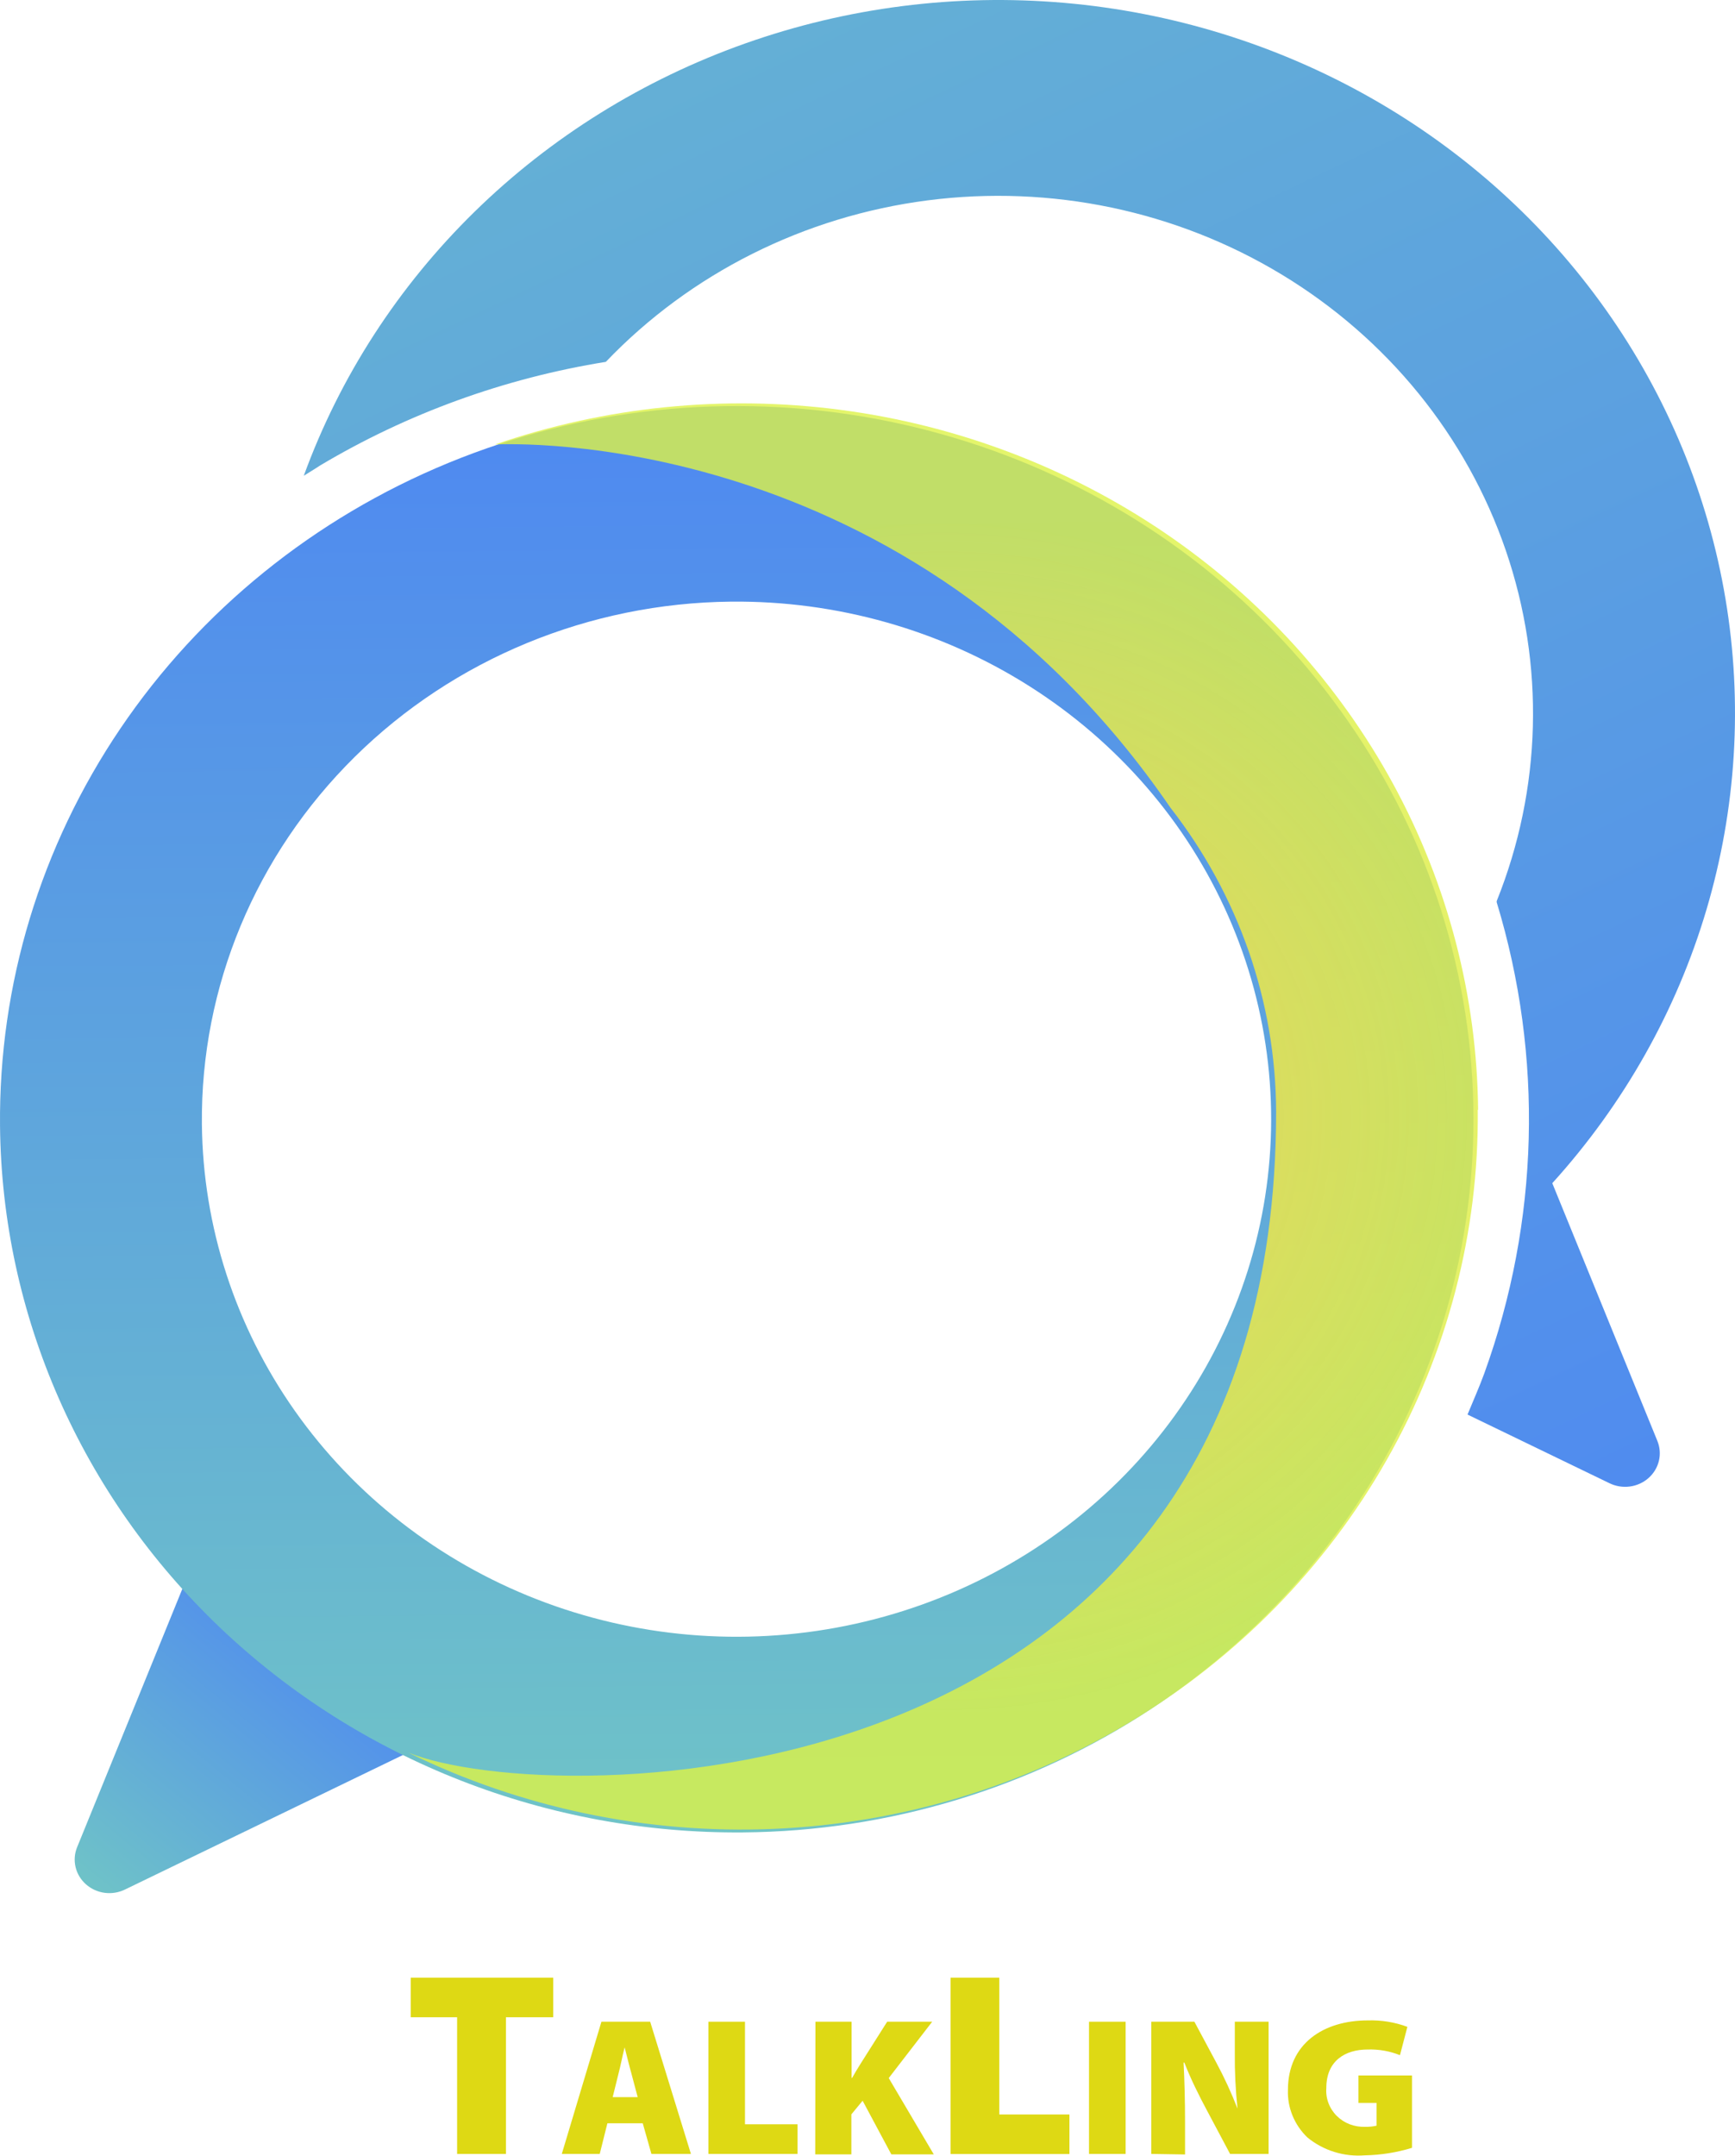 <svg width="231" height="287" viewBox="0 0 231 287" fill="none" xmlns="http://www.w3.org/2000/svg">
<path d="M62.539 229.312L16.642 251.523C15.806 251.932 14.86 252.085 13.931 251.962C13.003 251.838 12.135 251.444 11.443 250.831C10.752 250.218 10.269 249.416 10.06 248.532C9.851 247.647 9.925 246.722 10.272 245.879L28.873 200.224C29.147 199.554 29.583 198.958 30.145 198.486C30.706 198.014 31.378 197.68 32.101 197.512C32.824 197.344 33.579 197.347 34.301 197.521C35.023 197.695 35.691 198.035 36.248 198.512L63.528 221.985C64.09 222.47 64.522 223.08 64.784 223.762C65.047 224.445 65.134 225.179 65.036 225.902C64.939 226.624 64.66 227.312 64.225 227.907C63.79 228.501 63.211 228.983 62.539 229.312Z" fill="url(#paint0_linear_424_956)"/>
<path d="M98.932 243.921C118.335 243.76 137.253 238.032 153.292 227.462C169.331 216.893 181.77 201.957 189.038 184.543C196.305 167.13 198.073 148.021 194.118 129.635C190.163 111.249 180.663 94.411 166.819 81.252C152.975 68.092 135.41 59.202 116.346 55.707C97.281 52.211 77.574 54.267 59.717 61.613C41.86 68.96 26.655 81.268 16.026 96.98C5.397 112.692 -0.179 131.102 0.004 149.882C0.25 175.047 10.808 199.087 29.358 216.721C47.908 234.354 72.933 244.138 98.932 243.921ZM97.328 80.085C111.409 79.945 125.215 83.85 137.002 91.306C148.789 98.762 158.027 109.434 163.546 121.972C169.066 134.511 170.619 148.351 168.01 161.744C165.401 175.137 158.747 187.48 148.89 197.212C139.032 206.944 126.414 213.627 112.631 216.417C98.848 219.207 84.52 217.978 71.459 212.885C58.398 207.792 47.191 199.064 39.256 187.806C31.321 176.547 27.014 163.264 26.88 149.635C26.704 131.374 34.025 113.791 47.234 100.75C60.444 87.709 78.461 80.277 97.328 80.085Z" fill="url(#paint1_linear_424_956)"/>
<path d="M206.674 157.499C216.2 146.981 223.208 134.556 227.194 121.112C231.181 107.668 232.049 93.538 229.736 79.731C227.423 65.925 221.987 52.784 213.815 41.248C205.644 29.712 194.939 20.066 182.468 13.001C169.996 5.936 156.065 1.625 141.672 0.378C127.279 -0.869 112.779 0.978 99.209 5.787C85.639 10.595 73.334 18.247 63.176 28.195C53.017 38.142 45.255 50.14 40.446 63.329C41.15 62.88 41.944 62.415 42.589 61.98C54.236 55.033 67.166 50.342 80.661 48.169C91.92 36.396 107.07 28.794 123.499 26.673C139.927 24.552 156.606 28.045 170.659 36.551C184.712 45.056 195.259 58.04 200.482 73.265C205.705 88.49 205.276 105.001 199.27 119.953V120.098C205.519 140.655 204.942 162.592 197.621 182.815C196.946 184.672 196.122 186.5 195.388 188.299L214.289 197.439C215.125 197.848 216.071 198.001 217 197.877C217.929 197.754 218.796 197.359 219.488 196.747C220.18 196.134 220.662 195.332 220.871 194.448C221.08 193.563 221.006 192.638 220.659 191.795L206.674 157.499Z" fill="url(#paint2_linear_424_956)"/>
<path d="M196.796 147.756C196.653 132.632 192.779 117.759 185.496 104.377C178.212 90.995 167.731 79.492 154.924 70.825C142.117 62.158 127.355 56.579 111.87 54.552C96.384 52.525 80.621 54.109 65.896 59.172C67.83 59.07 121.011 56.72 155.83 107.512C164.916 119.172 169.854 133.369 169.905 147.974C169.905 241.244 73.256 240.983 54.355 233.294C69.378 240.661 86.109 244.16 102.935 243.453C119.762 242.746 136.116 237.857 150.424 229.257C164.731 220.657 176.509 208.635 184.623 194.35C192.737 180.065 196.914 163.999 196.751 147.698L196.796 147.756Z" fill="url(#paint3_radial_424_956)"/>
<path d="M60.86 268.526H54.684V263.26H73.66V268.526H67.365V286.719H60.86V268.526Z" fill="#DED914"/>
<path d="M80.869 282.641L79.85 286.718H74.799L80.075 269.12H86.565L91.991 286.718H86.73L85.576 282.641H80.869ZM84.901 279.16L84.062 275.997C83.777 274.996 83.433 273.56 83.163 272.53C82.893 273.56 82.623 275.01 82.353 276.011L81.574 279.16H84.901Z" fill="#DED914"/>
<path d="M94.315 269.12H99.187V282.772H106.187V286.718H94.315V269.12Z" fill="#DED914"/>
<path d="M108.569 269.12H113.381V276.592H113.456C113.815 275.939 114.22 275.286 114.61 274.662L118.117 269.12H124.113L118.327 276.621L124.323 286.776H118.672L114.85 279.638L113.351 281.452V286.776H108.539L108.569 269.12Z" fill="#DED914"/>
<path d="M126.556 263.26H133.046V281.467H142.385V286.733H126.556V263.26Z" fill="#DED914"/>
<path d="M149.864 269.12V286.718H144.993V269.12H149.864Z" fill="#DED914"/>
<path d="M153.282 286.718V269.12H159.023L161.916 274.517C162.992 276.515 163.943 278.574 164.764 280.683C164.501 278.225 164.381 275.755 164.404 273.284V269.12H168.901V286.718H163.774L160.687 280.915C159.682 279.044 158.498 276.679 157.689 274.561H157.584C157.704 276.925 157.779 279.58 157.779 282.438V286.791L153.282 286.718Z" fill="#DED914"/>
<path d="M187.996 285.906C185.963 286.531 183.848 286.868 181.716 286.907C178.942 287.126 176.193 286.271 174.071 284.528C173.208 283.7 172.531 282.708 172.085 281.614C171.638 280.52 171.432 279.349 171.478 278.173C171.478 272.051 176.2 268.946 182.105 268.946C183.905 268.888 185.699 269.179 187.381 269.802L186.392 273.574C185.026 273.025 183.554 272.768 182.075 272.82C179.078 272.82 176.589 274.343 176.589 277.927C176.533 278.607 176.627 279.291 176.866 279.933C177.104 280.576 177.481 281.162 177.972 281.652C178.463 282.142 179.056 282.525 179.712 282.776C180.368 283.026 181.071 283.139 181.776 283.106C182.28 283.121 182.783 283.072 183.274 282.961V279.929H180.861V276.273H187.996V285.906Z" fill="#DED914"/>
<defs>
<linearGradient id="paint0_linear_424_956" x1="4.981" y1="261.33" x2="48.164" y2="208.741" gradientUnits="userSpaceOnUse">
<stop offset="0.15" stop-color="#70C5C6"/>
<stop offset="0.88" stop-color="#4F8AF0"/>
</linearGradient>
<linearGradient id="paint1_linear_424_956" x1="98.903" y1="248.471" x2="97.171" y2="58.616" gradientUnits="userSpaceOnUse">
<stop stop-color="#70C5C6"/>
<stop offset="1" stop-color="#4F8AF0"/>
</linearGradient>
<linearGradient id="paint2_linear_424_956" x1="40.745" y1="-118.714" x2="200.872" y2="217.409" gradientUnits="userSpaceOnUse">
<stop stop-color="#70C5C6"/>
<stop offset="1" stop-color="#4F8AF0"/>
</linearGradient>
<radialGradient id="paint3_radial_424_956" cx="0" cy="0" r="1" gradientUnits="userSpaceOnUse" gradientTransform="translate(125.568 148.656) scale(85.722 82.97)">
<stop offset="0.34" stop-color="#E5E155"/>
<stop offset="0.5" stop-color="#E5E254" stop-opacity="0.92"/>
<stop offset="0.96" stop-color="#DDF246" stop-opacity="0.8"/>
</radialGradient>
</defs>
</svg>
